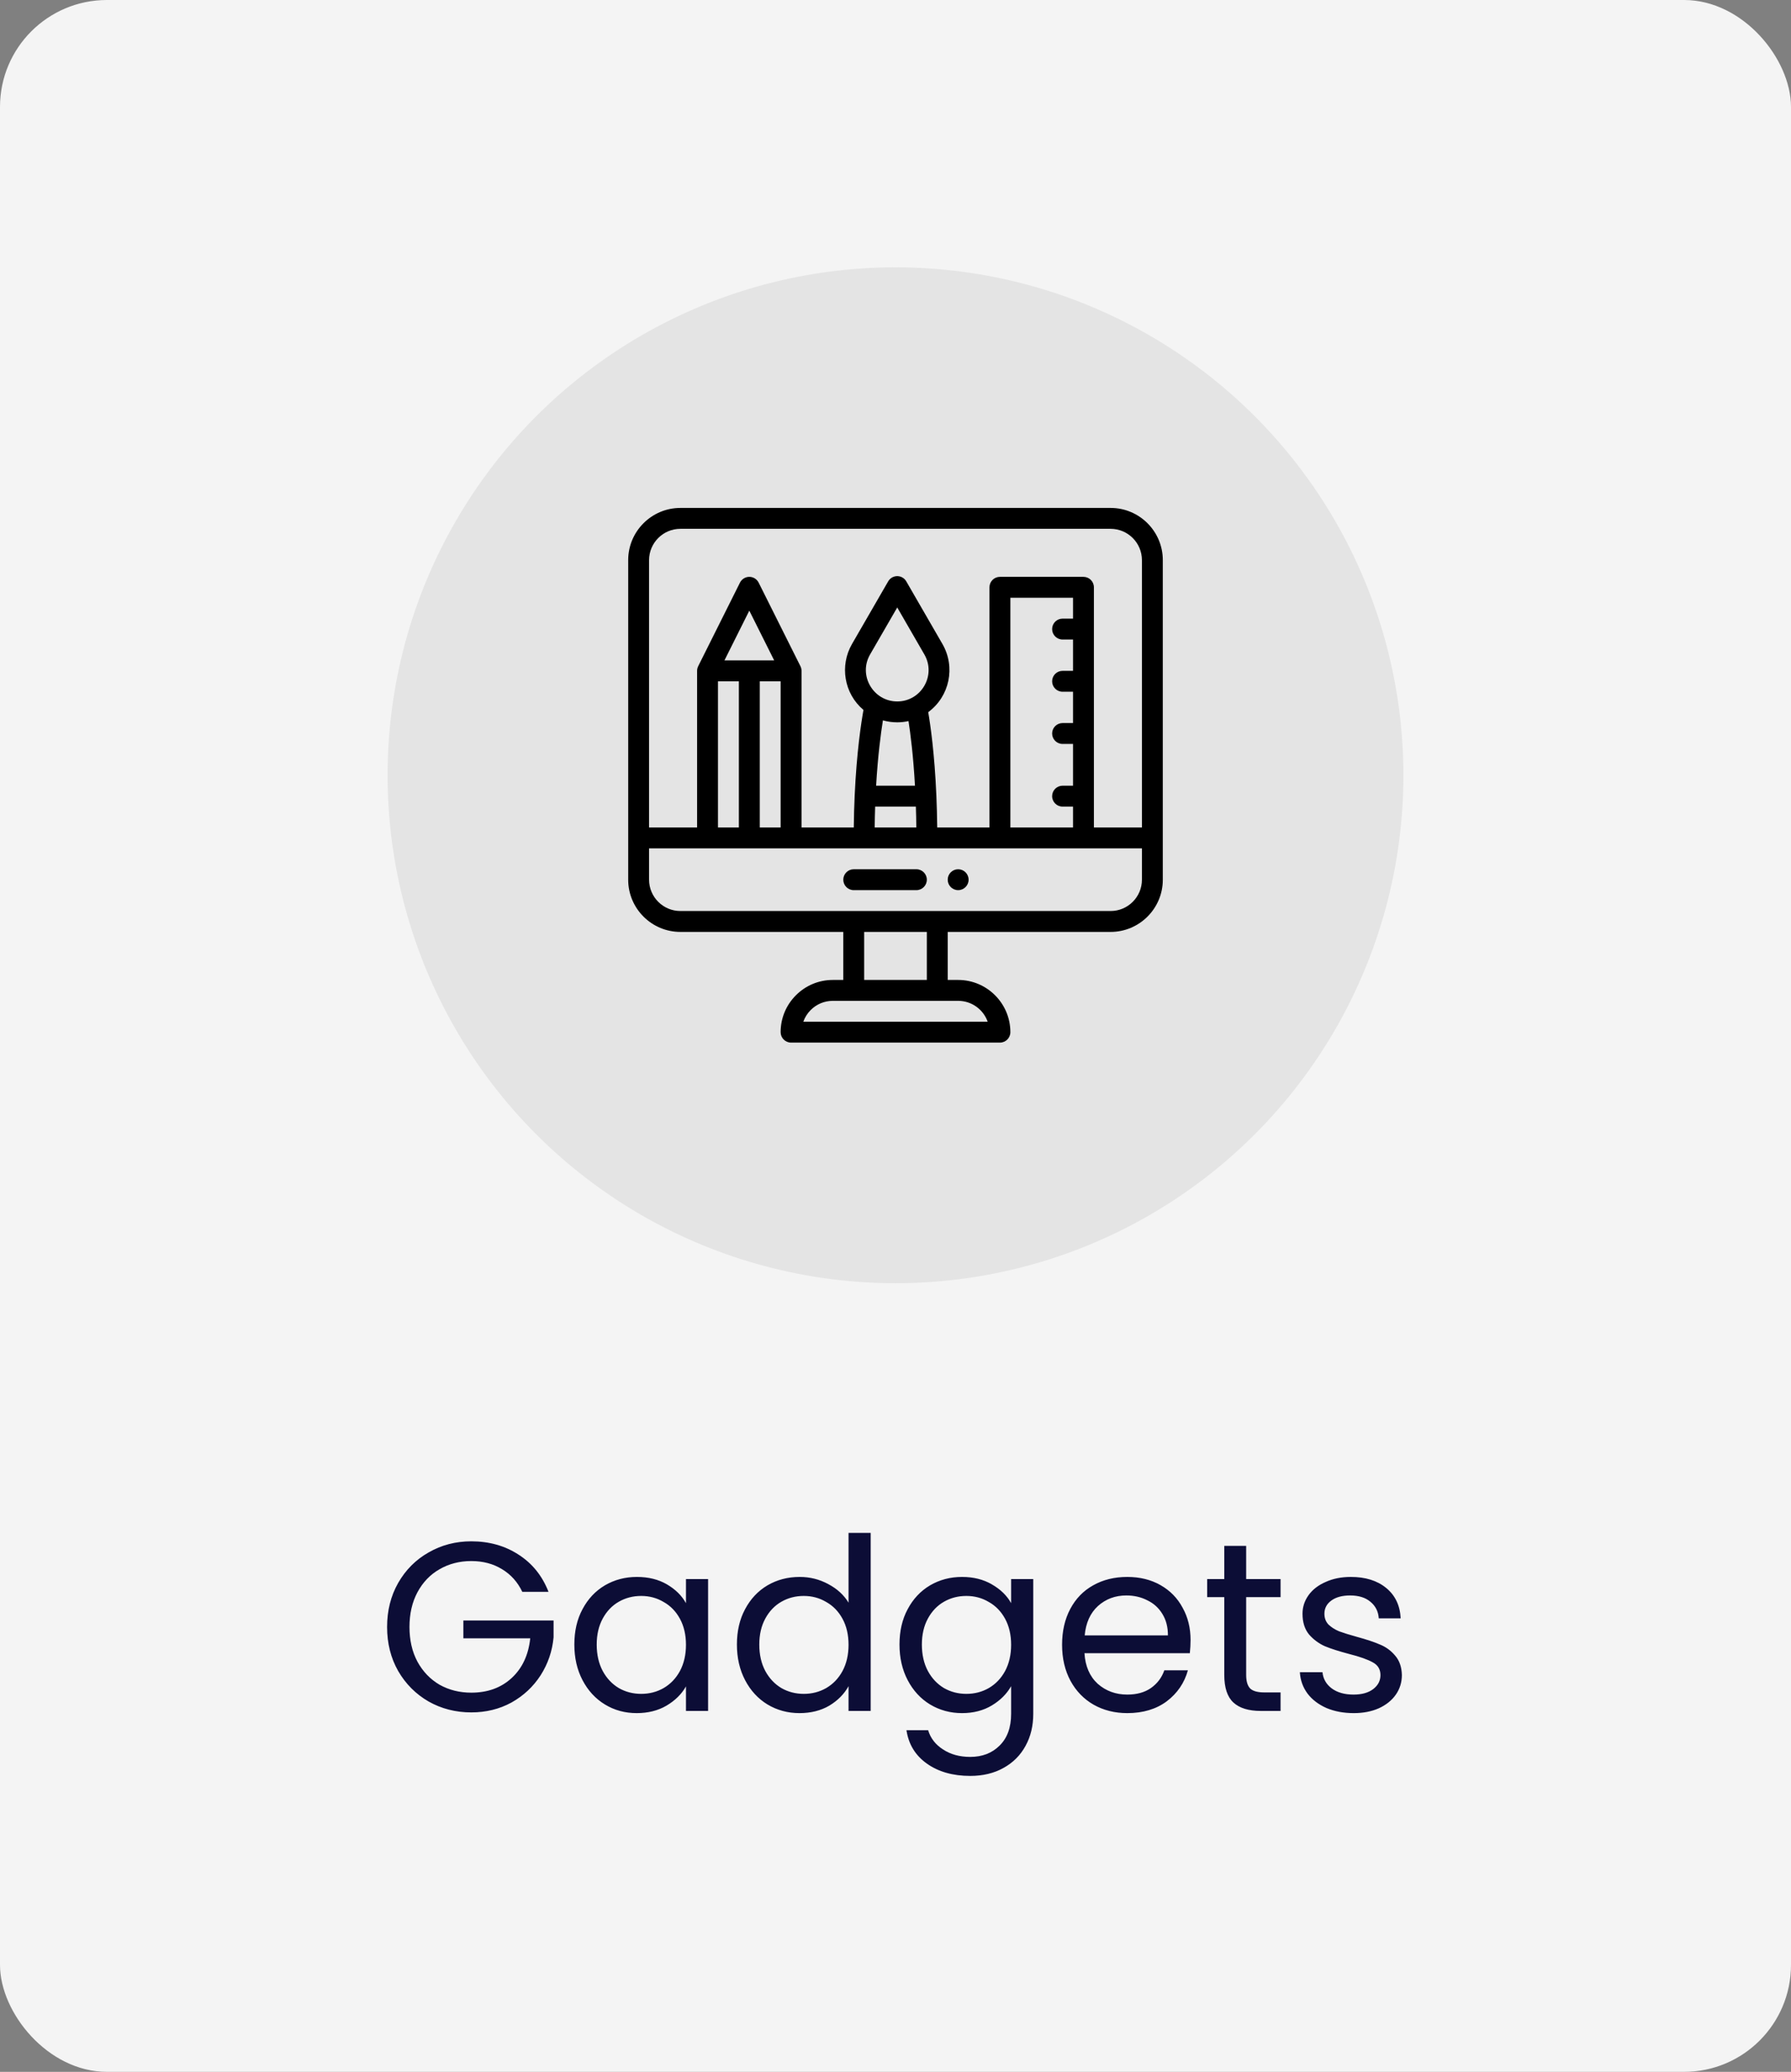 <svg width="134" height="155" viewBox="0 0 134 155" fill="none" xmlns="http://www.w3.org/2000/svg">
<rect x="0" y="0" width="134" height="155" fill="#808080" stroke="none"/>
<rect width="134" height="155" rx="8" fill="#F4F4F4"/>
<circle cx="67" cy="58" r="38" fill="#E4E4E4"/>
<path d="M71.688 65.031C71.256 65.031 70.906 65.381 70.906 65.812C70.906 66.244 71.256 66.594 71.688 66.594C72.119 66.594 72.469 66.244 72.469 65.812C72.469 65.381 72.119 65.031 71.688 65.031Z" fill="black"/>
<path d="M83.094 38H50.906C48.752 38 47 39.752 47 41.906V65.812C47 67.966 48.752 69.719 50.906 69.719H63.094V73.312H62.312C61.269 73.312 60.289 73.719 59.551 74.457C58.813 75.195 58.406 76.176 58.406 77.219C58.406 77.65 58.756 78 59.188 78H74.812C75.244 78 75.594 77.65 75.594 77.219C75.594 75.065 73.841 73.312 71.688 73.312H70.906V69.719H83.094C85.248 69.719 87 67.966 87 65.812V41.906C87 39.752 85.248 38 83.094 38ZM50.906 39.562H83.094C84.386 39.562 85.438 40.614 85.438 41.906V61.906H81.844V43.938C81.844 43.506 81.494 43.156 81.062 43.156H74.812C74.381 43.156 74.031 43.506 74.031 43.938V61.906H70.121C70.112 61.098 70.091 60.302 70.058 59.529C69.921 56.347 69.61 54.216 69.448 53.278C71.059 52.092 71.499 49.892 70.514 48.183L67.806 43.493C67.666 43.251 67.409 43.102 67.13 43.102C66.85 43.102 66.593 43.251 66.453 43.493L63.744 48.183C62.815 49.794 63.144 51.882 64.604 53.113C64.435 54.048 64.094 56.256 63.945 59.527C63.91 60.308 63.888 61.105 63.879 61.906H59.969V50.188C59.969 50.064 59.94 49.951 59.892 49.85C59.889 49.846 59.888 49.842 59.886 49.838L56.761 43.588C56.629 43.324 56.358 43.156 56.062 43.156C55.767 43.156 55.496 43.324 55.364 43.588L52.239 49.838C52.237 49.842 52.236 49.846 52.234 49.85C52.185 49.952 52.156 50.066 52.156 50.188V61.906H48.562V41.906C48.562 40.614 49.614 39.562 50.906 39.562ZM75.594 61.906V44.719H80.281V46.281H79.5C79.069 46.281 78.719 46.631 78.719 47.062C78.719 47.494 79.069 47.844 79.5 47.844H80.281V50.188H79.5C79.069 50.188 78.719 50.537 78.719 50.969C78.719 51.4 79.069 51.75 79.5 51.75H80.281V54.094H79.5C79.069 54.094 78.719 54.444 78.719 54.875C78.719 55.306 79.069 55.656 79.5 55.656H80.281V58.781H79.5C79.069 58.781 78.719 59.131 78.719 59.562C78.719 59.994 79.069 60.344 79.5 60.344H80.281V61.906H75.594ZM67.13 54.04C67.413 54.04 67.696 54.007 67.973 53.946C68.118 54.875 68.331 56.52 68.457 58.781H65.549C65.681 56.521 65.904 54.851 66.058 53.891C66.404 53.989 66.764 54.04 67.13 54.04ZM67.13 52.477C65.344 52.477 64.193 50.534 65.097 48.964L67.13 45.446L69.161 48.964C70.062 50.527 68.927 52.477 67.13 52.477ZM65.477 60.344H68.525C68.542 60.857 68.553 61.379 68.558 61.906H65.442C65.448 61.383 65.46 60.86 65.477 60.344ZM56.844 61.906V50.969H58.406V61.906H56.844ZM53.719 61.906V50.969H55.281V61.906H53.719ZM54.202 49.406L56.062 45.684L57.923 49.406H54.202ZM73.897 76.438H60.102C60.217 76.112 60.404 75.813 60.655 75.562C61.099 75.119 61.687 74.875 62.312 74.875H71.688C72.706 74.875 73.575 75.528 73.897 76.438ZM69.344 73.312H64.656V69.719H69.344V73.312ZM83.094 68.156H50.906C49.614 68.156 48.562 67.105 48.562 65.812V63.469H85.438V65.812C85.438 67.105 84.386 68.156 83.094 68.156Z" fill="black"/>
<path d="M68.562 65.031H63.875C63.444 65.031 63.094 65.381 63.094 65.812C63.094 66.244 63.444 66.594 63.875 66.594H68.562C68.994 66.594 69.344 66.244 69.344 65.812C69.344 65.381 68.994 65.031 68.562 65.031Z" fill="black"/>
<path d="M39.078 119.09C38.73 118.358 38.225 117.794 37.566 117.398C36.906 116.99 36.138 116.786 35.261 116.786C34.386 116.786 33.593 116.99 32.886 117.398C32.19 117.794 31.637 118.37 31.23 119.126C30.834 119.87 30.636 120.734 30.636 121.718C30.636 122.702 30.834 123.566 31.23 124.31C31.637 125.054 32.19 125.63 32.886 126.038C33.593 126.434 34.386 126.632 35.261 126.632C36.486 126.632 37.493 126.266 38.285 125.534C39.078 124.802 39.539 123.812 39.672 122.564H34.667V121.232H41.417V122.492C41.322 123.524 40.998 124.472 40.446 125.336C39.894 126.188 39.167 126.866 38.267 127.37C37.367 127.862 36.365 128.108 35.261 128.108C34.097 128.108 33.035 127.838 32.075 127.298C31.116 126.746 30.354 125.984 29.79 125.012C29.238 124.04 28.962 122.942 28.962 121.718C28.962 120.494 29.238 119.396 29.79 118.424C30.354 117.44 31.116 116.678 32.075 116.138C33.035 115.586 34.097 115.31 35.261 115.31C36.593 115.31 37.77 115.64 38.789 116.3C39.822 116.96 40.572 117.89 41.039 119.09H39.078ZM42.971 123.032C42.971 122.024 43.175 121.142 43.583 120.386C43.991 119.618 44.549 119.024 45.257 118.604C45.977 118.184 46.775 117.974 47.651 117.974C48.515 117.974 49.265 118.16 49.901 118.532C50.537 118.904 51.011 119.372 51.323 119.936V118.136H52.979V128H51.323V126.164C50.999 126.74 50.513 127.22 49.865 127.604C49.229 127.976 48.485 128.162 47.633 128.162C46.757 128.162 45.965 127.946 45.257 127.514C44.549 127.082 43.991 126.476 43.583 125.696C43.175 124.916 42.971 124.028 42.971 123.032ZM51.323 123.05C51.323 122.306 51.173 121.658 50.873 121.106C50.573 120.554 50.165 120.134 49.649 119.846C49.145 119.546 48.587 119.396 47.975 119.396C47.363 119.396 46.805 119.54 46.301 119.828C45.797 120.116 45.395 120.536 45.095 121.088C44.795 121.64 44.645 122.288 44.645 123.032C44.645 123.788 44.795 124.448 45.095 125.012C45.395 125.564 45.797 125.99 46.301 126.29C46.805 126.578 47.363 126.722 47.975 126.722C48.587 126.722 49.145 126.578 49.649 126.29C50.165 125.99 50.573 125.564 50.873 125.012C51.173 124.448 51.323 123.794 51.323 123.05ZM55.135 123.032C55.135 122.024 55.339 121.142 55.747 120.386C56.155 119.618 56.713 119.024 57.421 118.604C58.141 118.184 58.945 117.974 59.833 117.974C60.601 117.974 61.315 118.154 61.975 118.514C62.635 118.862 63.139 119.324 63.487 119.9V114.68H65.143V128H63.487V126.146C63.163 126.734 62.683 127.22 62.047 127.604C61.411 127.976 60.667 128.162 59.815 128.162C58.939 128.162 58.141 127.946 57.421 127.514C56.713 127.082 56.155 126.476 55.747 125.696C55.339 124.916 55.135 124.028 55.135 123.032ZM63.487 123.05C63.487 122.306 63.337 121.658 63.037 121.106C62.737 120.554 62.329 120.134 61.813 119.846C61.309 119.546 60.751 119.396 60.139 119.396C59.527 119.396 58.969 119.54 58.465 119.828C57.961 120.116 57.559 120.536 57.259 121.088C56.959 121.64 56.809 122.288 56.809 123.032C56.809 123.788 56.959 124.448 57.259 125.012C57.559 125.564 57.961 125.99 58.465 126.29C58.969 126.578 59.527 126.722 60.139 126.722C60.751 126.722 61.309 126.578 61.813 126.29C62.329 125.99 62.737 125.564 63.037 125.012C63.337 124.448 63.487 123.794 63.487 123.05ZM71.979 117.974C72.831 117.974 73.575 118.16 74.211 118.532C74.859 118.904 75.339 119.372 75.651 119.936V118.136H77.307V128.216C77.307 129.116 77.115 129.914 76.731 130.61C76.347 131.318 75.795 131.87 75.075 132.266C74.367 132.662 73.539 132.86 72.591 132.86C71.295 132.86 70.215 132.554 69.351 131.942C68.487 131.33 67.977 130.496 67.821 129.44H69.441C69.621 130.04 69.993 130.52 70.557 130.88C71.121 131.252 71.799 131.438 72.591 131.438C73.491 131.438 74.223 131.156 74.787 130.592C75.363 130.028 75.651 129.236 75.651 128.216V126.146C75.327 126.722 74.847 127.202 74.211 127.586C73.575 127.97 72.831 128.162 71.979 128.162C71.103 128.162 70.305 127.946 69.585 127.514C68.877 127.082 68.319 126.476 67.911 125.696C67.503 124.916 67.299 124.028 67.299 123.032C67.299 122.024 67.503 121.142 67.911 120.386C68.319 119.618 68.877 119.024 69.585 118.604C70.305 118.184 71.103 117.974 71.979 117.974ZM75.651 123.05C75.651 122.306 75.501 121.658 75.201 121.106C74.901 120.554 74.493 120.134 73.977 119.846C73.473 119.546 72.915 119.396 72.303 119.396C71.691 119.396 71.133 119.54 70.629 119.828C70.125 120.116 69.723 120.536 69.423 121.088C69.123 121.64 68.973 122.288 68.973 123.032C68.973 123.788 69.123 124.448 69.423 125.012C69.723 125.564 70.125 125.99 70.629 126.29C71.133 126.578 71.691 126.722 72.303 126.722C72.915 126.722 73.473 126.578 73.977 126.29C74.493 125.99 74.901 125.564 75.201 125.012C75.501 124.448 75.651 123.794 75.651 123.05ZM89.076 122.69C89.076 123.002 89.058 123.332 89.022 123.68H81.138C81.198 124.652 81.528 125.414 82.127 125.966C82.74 126.506 83.478 126.776 84.341 126.776C85.049 126.776 85.638 126.614 86.106 126.29C86.585 125.954 86.921 125.51 87.114 124.958H88.877C88.614 125.906 88.085 126.68 87.293 127.28C86.501 127.868 85.517 128.162 84.341 128.162C83.406 128.162 82.566 127.952 81.822 127.532C81.09 127.112 80.513 126.518 80.094 125.75C79.674 124.97 79.463 124.07 79.463 123.05C79.463 122.03 79.668 121.136 80.076 120.368C80.484 119.6 81.053 119.012 81.785 118.604C82.529 118.184 83.382 117.974 84.341 117.974C85.278 117.974 86.106 118.178 86.826 118.586C87.546 118.994 88.097 119.558 88.481 120.278C88.877 120.986 89.076 121.79 89.076 122.69ZM87.383 122.348C87.383 121.724 87.246 121.19 86.969 120.746C86.694 120.29 86.316 119.948 85.835 119.72C85.368 119.48 84.846 119.36 84.269 119.36C83.442 119.36 82.734 119.624 82.145 120.152C81.57 120.68 81.24 121.412 81.156 122.348H87.383ZM93.236 119.486V125.3C93.236 125.78 93.338 126.122 93.542 126.326C93.746 126.518 94.1 126.614 94.604 126.614H95.81V128H94.334C93.422 128 92.738 127.79 92.282 127.37C91.826 126.95 91.598 126.26 91.598 125.3V119.486H90.32V118.136H91.598V115.652H93.236V118.136H95.81V119.486H93.236ZM101.286 128.162C100.53 128.162 99.852 128.036 99.252 127.784C98.652 127.52 98.178 127.16 97.83 126.704C97.482 126.236 97.29 125.702 97.254 125.102H98.946C98.994 125.594 99.222 125.996 99.63 126.308C100.05 126.62 100.596 126.776 101.268 126.776C101.892 126.776 102.384 126.638 102.744 126.362C103.104 126.086 103.284 125.738 103.284 125.318C103.284 124.886 103.092 124.568 102.708 124.364C102.324 124.148 101.73 123.938 100.926 123.734C100.194 123.542 99.594 123.35 99.126 123.158C98.67 122.954 98.274 122.66 97.938 122.276C97.614 121.88 97.452 121.364 97.452 120.728C97.452 120.224 97.602 119.762 97.902 119.342C98.202 118.922 98.628 118.592 99.18 118.352C99.732 118.1 100.362 117.974 101.07 117.974C102.162 117.974 103.044 118.25 103.716 118.802C104.388 119.354 104.748 120.11 104.796 121.07H103.158C103.122 120.554 102.912 120.14 102.528 119.828C102.156 119.516 101.652 119.36 101.016 119.36C100.428 119.36 99.96 119.486 99.612 119.738C99.264 119.99 99.09 120.32 99.09 120.728C99.09 121.052 99.192 121.322 99.396 121.538C99.612 121.742 99.876 121.91 100.188 122.042C100.512 122.162 100.956 122.3 101.52 122.456C102.228 122.648 102.804 122.84 103.248 123.032C103.692 123.212 104.07 123.488 104.382 123.86C104.706 124.232 104.874 124.718 104.886 125.318C104.886 125.858 104.736 126.344 104.436 126.776C104.136 127.208 103.71 127.55 103.158 127.802C102.618 128.042 101.994 128.162 101.286 128.162Z" fill="#0C0D36"/>
</svg>
